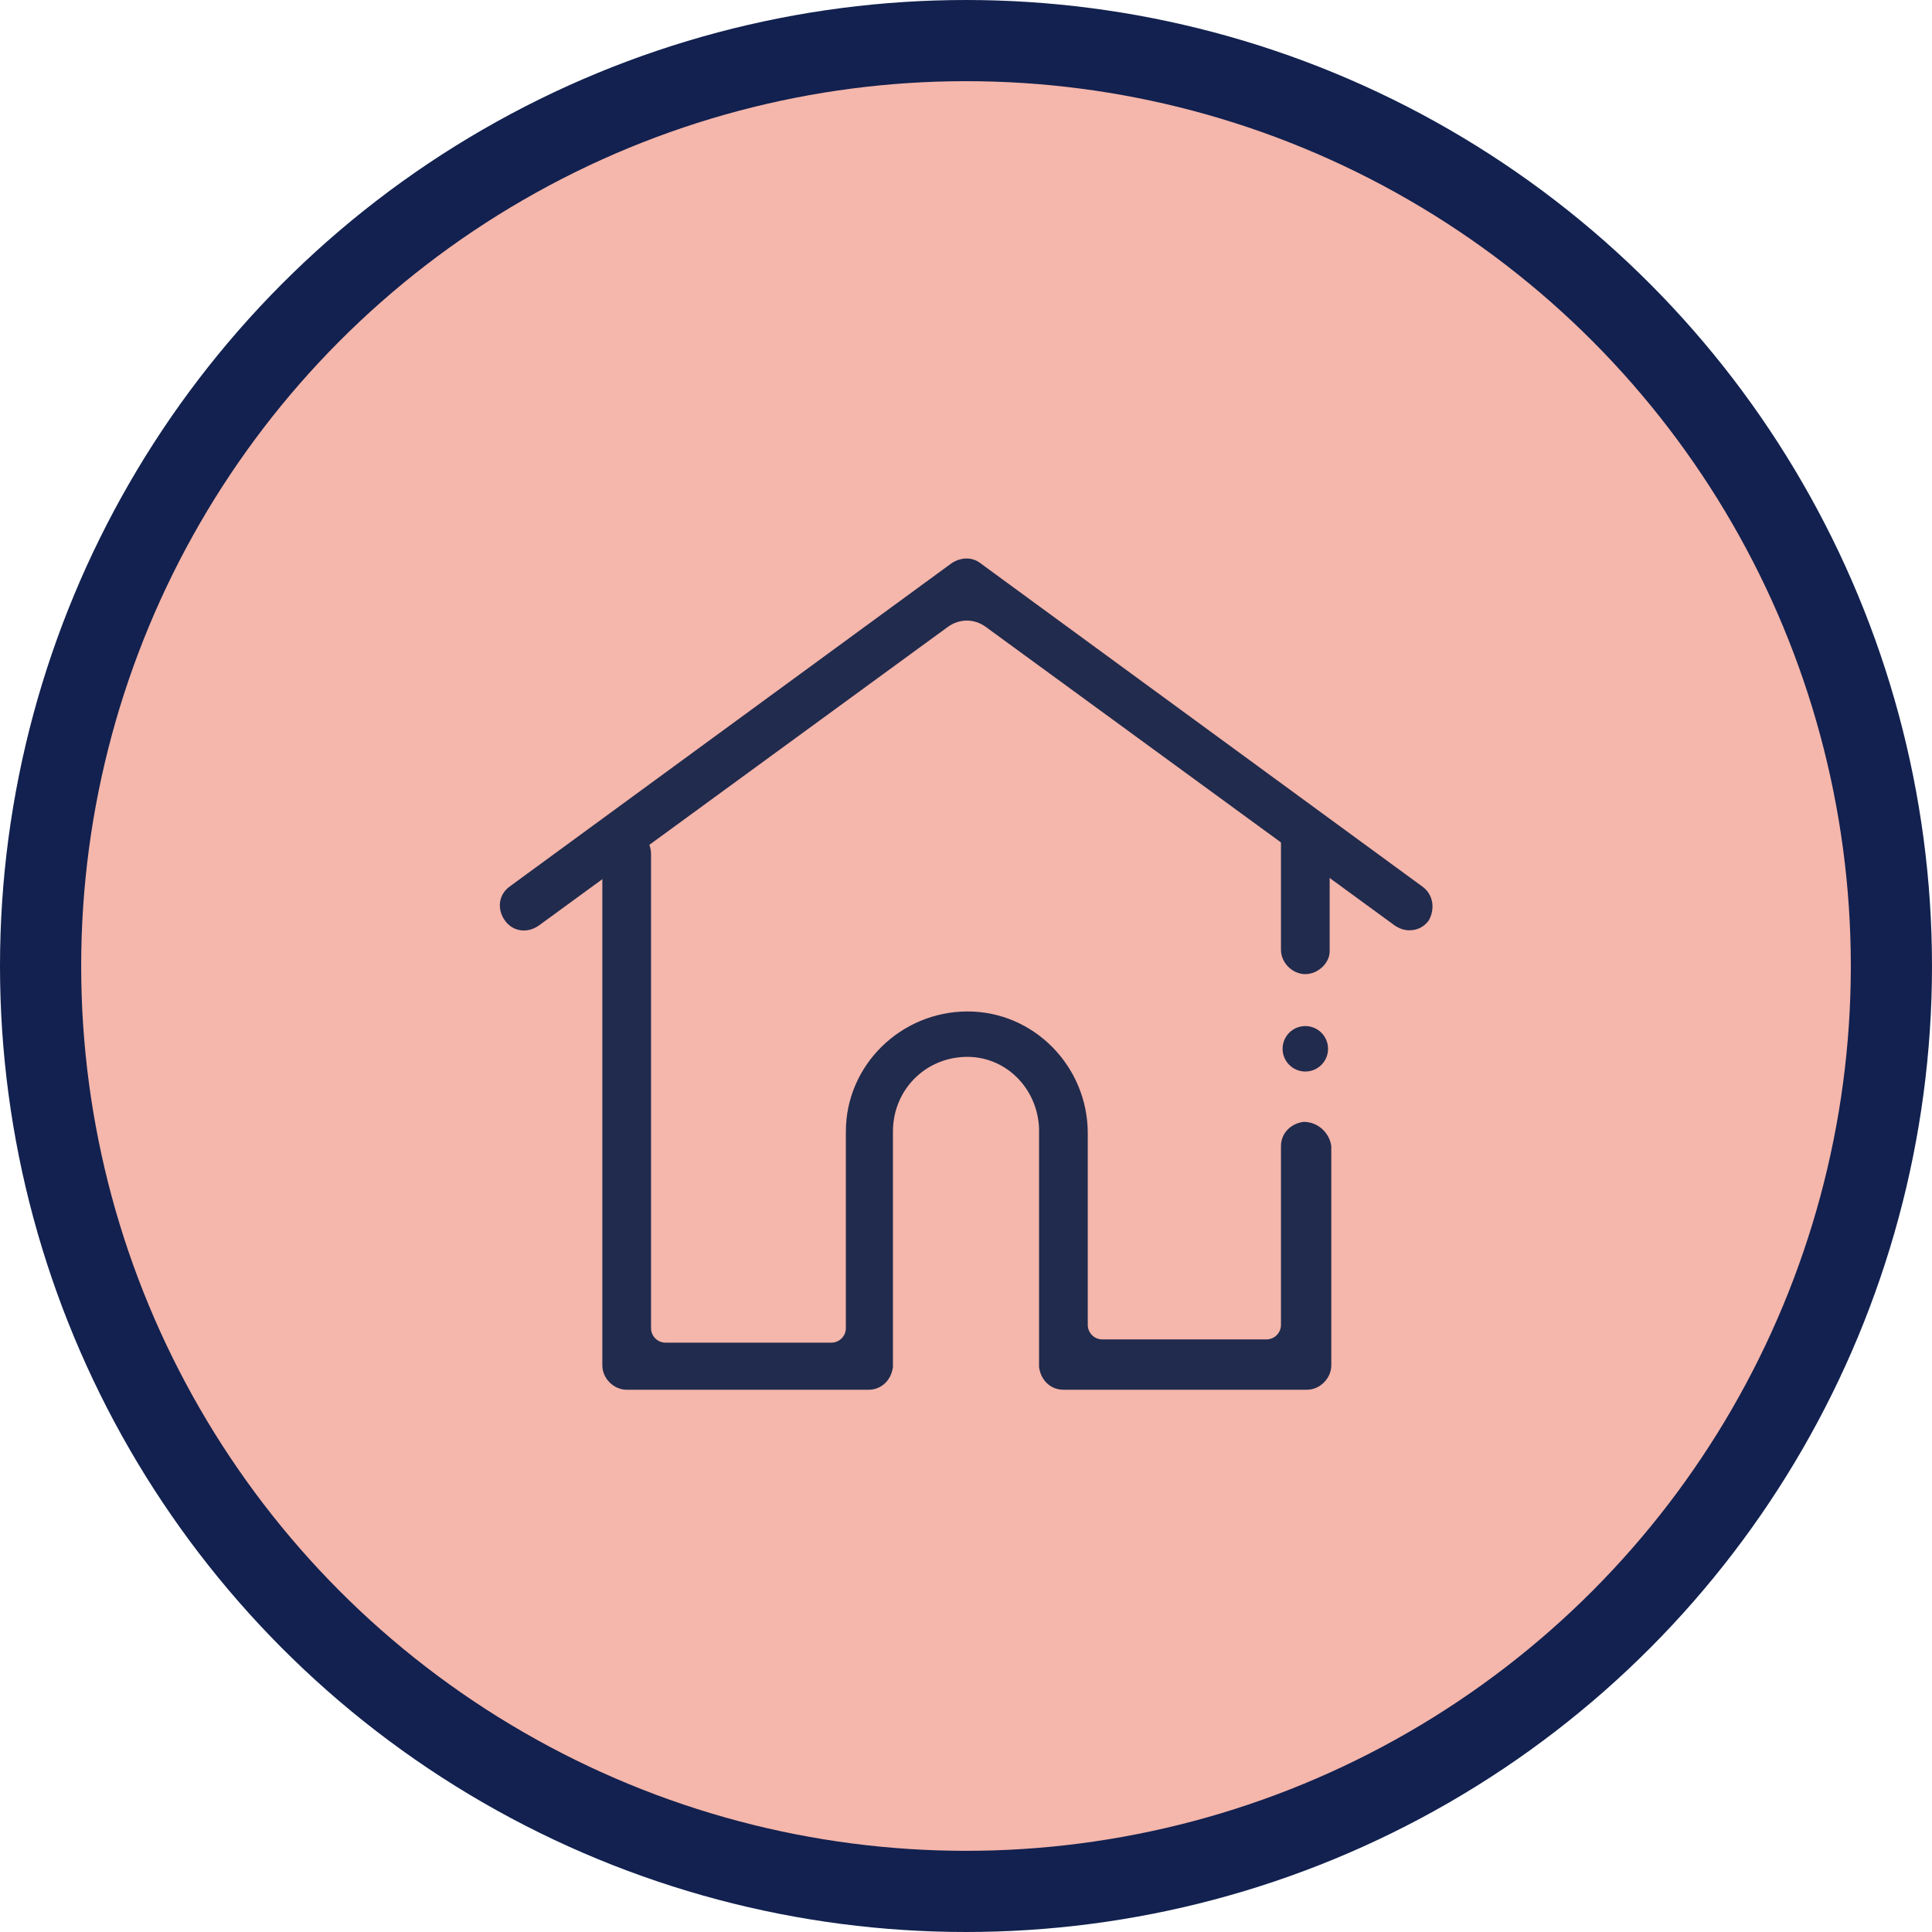 <?xml version="1.0" encoding="utf-8"?>
<!-- Generator: Adobe Illustrator 24.2.1, SVG Export Plug-In . SVG Version: 6.00 Build 0)  -->
<svg version="1.1" id="Layer_1" xmlns="http://www.w3.org/2000/svg" xmlns:xlink="http://www.w3.org/1999/xlink" x="0px" y="0px"
	 viewBox="0 0 119 119" style="enable-background:new 0 0 119 119;" xml:space="preserve">
<style type="text/css">
	.st0{fill:#F5B6AB;stroke:#12214F;stroke-width:5;stroke-miterlimit:10;}
	.st1{fill:#212B4D;}
</style>
<circle class="st0" cx="59.5" cy="59.5" r="57"/>
<path class="st1" d="M87.6,54.6L60.4,34.7c-0.5-0.4-1.2-0.4-1.8,0L31.4,54.6c-0.7,0.5-0.8,1.4-0.3,2.1c0.5,0.7,1.4,0.8,2.1,0.3l0,0
	l25.2-18.4c0.7-0.5,1.6-0.5,2.3,0L85.9,57c0.3,0.2,0.6,0.3,0.9,0.3c0.5,0,0.9-0.2,1.2-0.6C88.4,56,88.3,55.1,87.6,54.6
	C87.6,54.6,87.6,54.6,87.6,54.6z"/>
<path class="st1" d="M80.3,69.1c-0.8,0.1-1.4,0.7-1.4,1.5v11c0,0.5-0.4,0.9-0.9,0.9c0,0,0,0,0,0H67.9c-0.5,0-0.9-0.4-0.9-0.9V69.8
	c0-4.1-3.3-7.5-7.4-7.5s-7.5,3.3-7.5,7.4l0,0v12.1c0,0.5-0.4,0.9-0.9,0.9c0,0,0,0,0,0H41c-0.5,0-0.9-0.4-0.9-0.9c0,0,0,0,0,0V52.6
	c0-0.8-0.6-1.5-1.4-1.5c-0.8,0-1.5,0.6-1.6,1.4c0,0,0,0.1,0,0.1v31.5c0,0.8,0.7,1.5,1.5,1.5h14.9c0.8,0,1.4-0.6,1.5-1.4
	c0,0,0-0.1,0-0.1V69.7c0-2.5,1.9-4.5,4.4-4.6c2.5-0.1,4.5,1.9,4.6,4.4c0,0,0,0.1,0,0.1v14.5c0,0,0,0.1,0,0.1
	c0.1,0.8,0.7,1.4,1.5,1.4h15c0.8,0,1.5-0.7,1.5-1.5V70.6C81.9,69.8,81.2,69.1,80.3,69.1C80.4,69.1,80.4,69.1,80.3,69.1z"/>
<circle class="st1" cx="80.4" cy="64.6" r="1.4"/>
<path class="st1" d="M80.4,60c-0.8,0-1.5-0.7-1.5-1.5v-6.8c-0.1-0.8,0.4-1.6,1.3-1.7c0.8-0.1,1.6,0.4,1.7,1.3c0,0.2,0,0.3,0,0.5v6.8
	C81.9,59.3,81.2,60,80.4,60z"/>
</svg>
